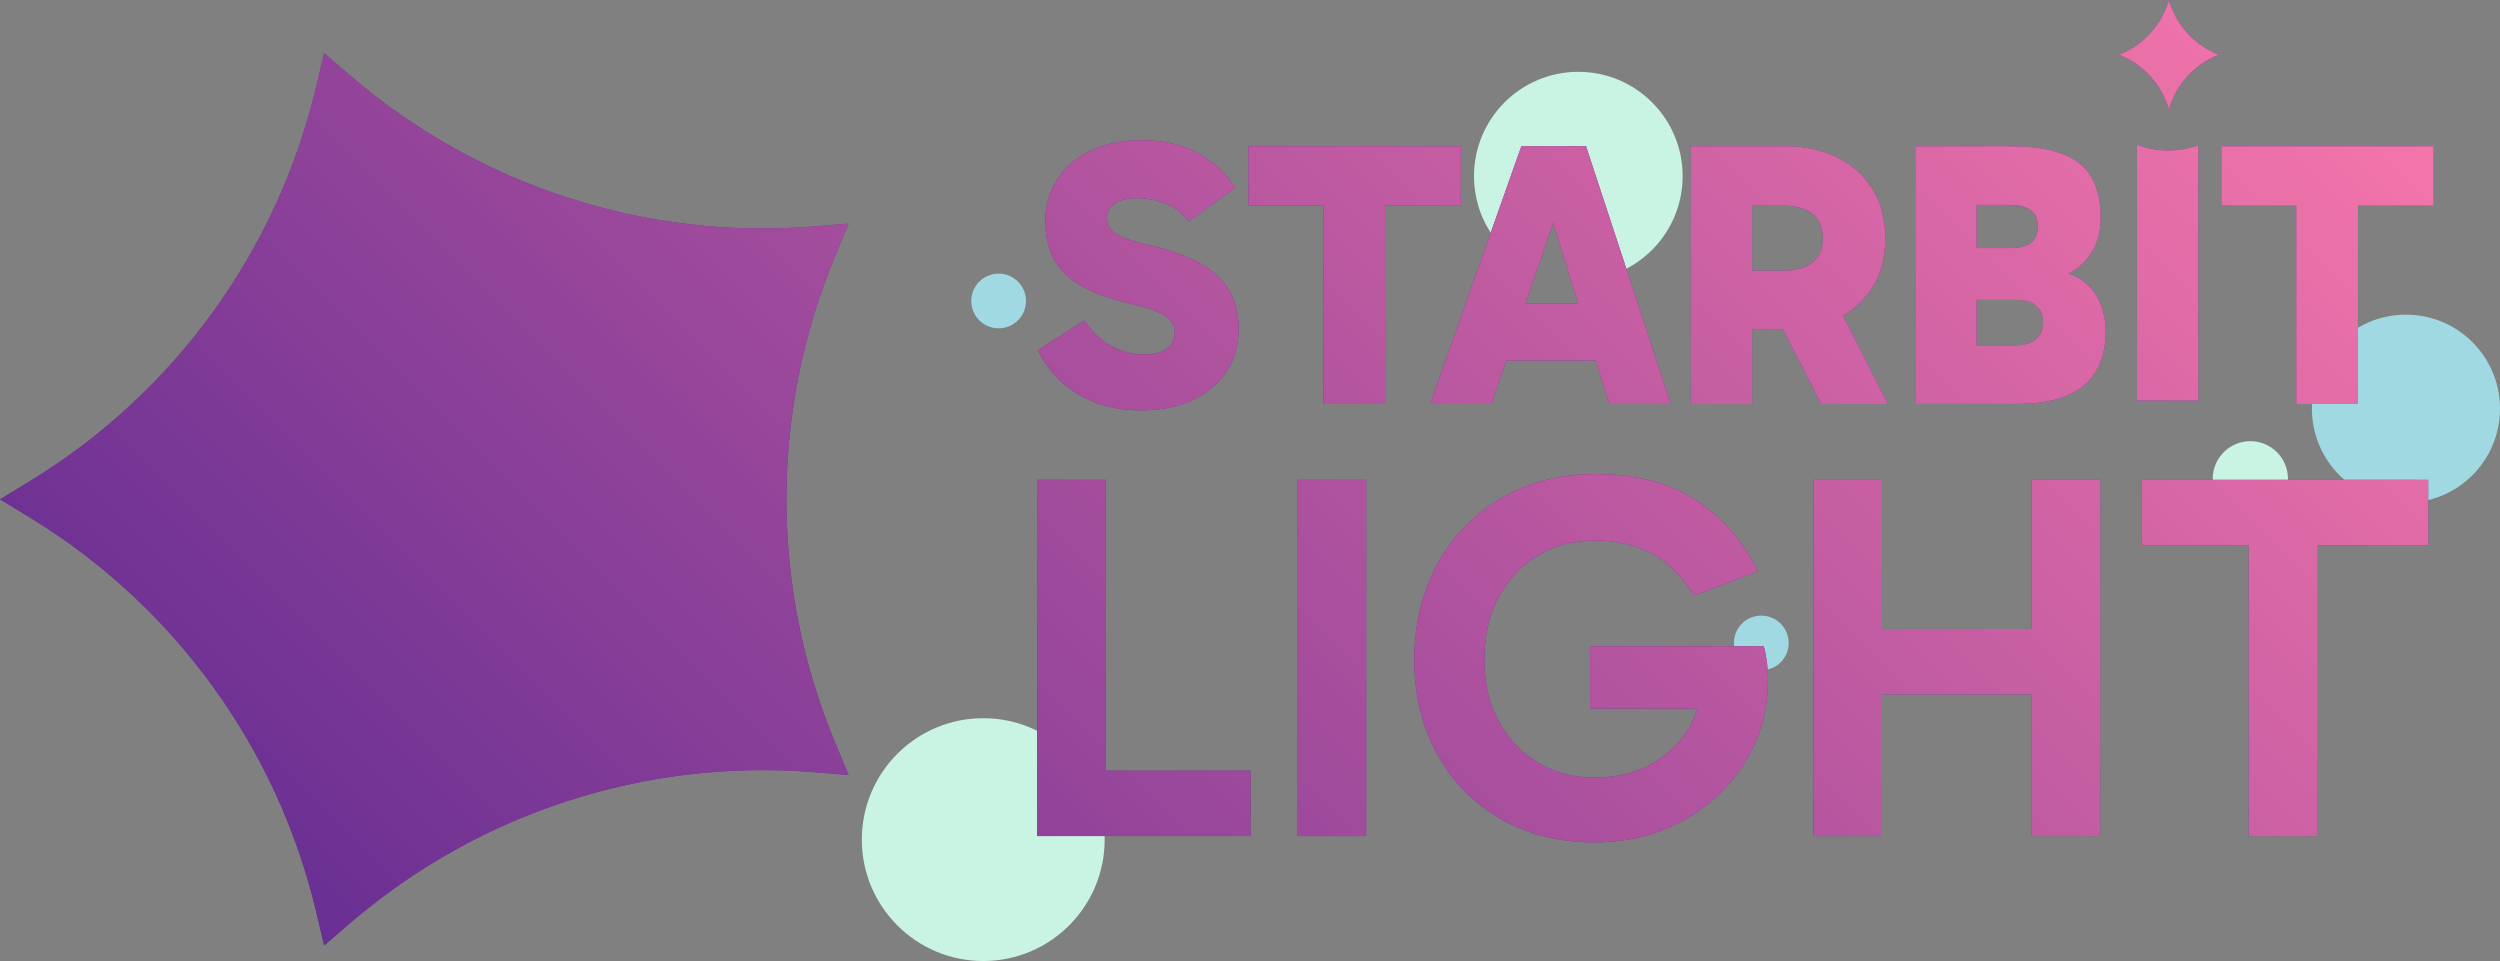 <?xml version="1.0" encoding="UTF-8"?>
<svg id="Layer_2" data-name="Layer 2" xmlns="http://www.w3.org/2000/svg" xmlns:xlink="http://www.w3.org/1999/xlink" viewBox="0 0 731 281">
  <rect x="0" y="0" width="731" height="281" fill="#808080" stroke="none"/>
  <defs>
    <style>
      .cls-1 {
        fill: #692f93;
      }

      .cls-2 {
        fill: #a1d9e2;
      }

      .cls-3 {
        fill: #c9f4e3;
      }

      .cls-4 {
        fill: url(#linear-gradient);
      }
    </style>
    <linearGradient id="linear-gradient" x1="533.29" y1="488.97" x2="958.55" y2="63.72" gradientTransform="translate(-366 -140)" gradientUnits="userSpaceOnUse">
      <stop offset="0" stop-color="#692f93"/>
      <stop offset="1" stop-color="#f475aa"/>
    </linearGradient>
  </defs>
  <g id="Layer_1-2" data-name="Layer 1">
    <g id="sbl_logo_text_colored_dots">
      <path class="cls-3" d="M461.5,21c-16.84,0-30.5,13.66-30.5,30.5,0,10.06,4.87,18.98,12.38,24.53l12.62-22.03,11.16,27.47c14.14-2.65,24.84-15.06,24.84-29.97,0-16.84-13.66-30.5-30.5-30.5Z"/>
      <circle class="cls-3" cx="658" cy="140" r="11"/>
      <circle class="cls-2" cx="292" cy="88" r="8"/>
      <circle class="cls-2" cx="515" cy="188" r="8"/>
      <circle class="cls-3" cx="287.5" cy="245.5" r="35.5"/>
      <circle class="cls-2" cx="703.5" cy="119.5" r="27.5"/>
      <g>
        <g>
          <path class="cls-1" d="M0,146l8.63-5.25c42.24-25.71,72.42-67.26,83.82-115.37l2.33-9.83,7.66,6.58c37.5,32.22,86.34,48.09,135.63,44.07l10.07-.82-3.89,9.32c-19.06,45.62-19.06,96.98,0,142.6l3.89,9.32-10.07-.82c-49.28-4.03-98.12,11.84-135.63,44.07l-7.66,6.58-2.33-9.83c-11.4-48.11-41.59-89.66-83.82-115.37l-8.63-5.25Z"/>
          <path class="cls-1" d="M634.18,0l.26.8c2.25,6.97,7.52,12.56,14.36,15.2h0s0,0,0,0c-6.83,2.64-12.11,8.23-14.36,15.2l-.26.8-.26-.8c-2.25-6.97-7.52-12.56-14.36-15.2h0s0,0,0,0c6.83-2.64,12.11-8.23,14.36-15.2l.26-.8Z"/>
          <path class="cls-1" d="M333.64,120c-4.5,0-8.67-.66-12.5-1.99-3.84-1.33-7.25-3.28-10.23-5.86-2.99-2.58-5.48-5.83-7.47-9.74l13.61-8.74c2.06,3.17,4.63,5.62,7.69,7.36,3.06,1.73,6.36,2.6,9.9,2.6,2.95,0,5.16-.59,6.64-1.77,1.47-1.18,2.21-2.73,2.21-4.65,0-1.18-.33-2.25-1-3.21-.66-.96-1.92-1.86-3.76-2.71-1.84-.85-4.46-1.64-7.86-2.38-6.35-1.47-11.36-3.32-15.05-5.53-3.69-2.21-6.31-4.89-7.86-8.02-1.55-3.13-2.32-6.69-2.32-10.68,0-4.43,1.12-8.43,3.37-12.01,2.25-3.58,5.49-6.42,9.74-8.52,4.24-2.1,9.24-3.15,14.99-3.15,6.57,0,12.13,1.29,16.71,3.87,4.57,2.58,8.15,5.94,10.73,10.07l-13.61,9.74c-1.84-2.43-4.15-4.17-6.92-5.2-2.77-1.03-5.48-1.55-8.13-1.55s-4.89.52-6.47,1.55c-1.59,1.03-2.38,2.51-2.38,4.43,0,1.77.83,3.23,2.49,4.37,1.66,1.14,4.92,2.27,9.79,3.37,6.2,1.48,11.21,3.28,15.05,5.42,3.83,2.14,6.66,4.78,8.46,7.91,1.81,3.14,2.71,6.95,2.71,11.45s-1.16,8.63-3.49,12.17c-2.32,3.54-5.61,6.33-9.85,8.35-4.24,2.03-9.31,3.04-15.21,3.04Z"/>
          <path class="cls-1" d="M365.06,60.14v-17.37h62.07v17.37h-62.07ZM386.97,118.12V50.18h18.04v67.94h-18.04Z"/>
          <path class="cls-1" d="M418.17,118.12l26.67-75.35h18.92l24.78,75.35h-18.04l-19.47-63.07h6.53l-21.46,63.07h-17.92ZM435.43,88.8h33.64v16.6h-33.64v-16.6Z"/>
          <path class="cls-1" d="M494.4,118.12V42.77h27.88c5.46,0,10.36,1.05,14.72,3.15,4.35,2.1,7.82,5.16,10.4,9.18,2.58,4.02,3.87,8.87,3.87,14.55s-1.29,10.62-3.87,14.6c-2.58,3.98-6.05,7.01-10.4,9.07-4.35,2.07-9.26,3.1-14.72,3.1h-14.05v-17.26h13.06c3.76,0,6.66-.81,8.69-2.43,2.03-1.62,3.04-3.98,3.04-7.08s-1.01-5.46-3.04-7.08c-2.03-1.62-4.92-2.43-8.69-2.43h-13.17l4.2-3.87v61.85h-17.92ZM532.47,118.12l-15.49-30.43h19.58l15.49,30.43h-19.58Z"/>
          <path class="cls-1" d="M560.02,118.12V42.77h27.77c6.56,0,11.78.79,15.66,2.38,3.87,1.59,6.64,3.93,8.3,7.03,1.66,3.1,2.49,6.93,2.49,11.51,0,3.54-.74,6.66-2.21,9.35-1.48,2.69-3.5,4.8-6.09,6.31-2.58,1.51-5.57,2.27-8.96,2.27l.22-2.77c4.28,0,7.78.81,10.51,2.43,2.73,1.62,4.74,3.82,6.03,6.58,1.29,2.77,1.94,5.77,1.94,9.02,0,7.08-2.16,12.39-6.47,15.93-4.31,3.54-10.79,5.31-19.42,5.31h-29.76ZM577.94,51.51v57.09l-6.2-7.63h17.59c2.43,0,4.39-.57,5.86-1.72,1.47-1.14,2.21-2.78,2.21-4.92s-.7-3.87-2.1-4.98c-1.4-1.11-3.32-1.66-5.75-1.66h-17.81v-15.16h16.27c2.58,0,4.54-.52,5.86-1.55,1.33-1.03,1.99-2.62,1.99-4.76s-.66-3.63-1.99-4.7c-1.33-1.07-3.28-1.6-5.86-1.6h-15.93l5.86-8.41Z"/>
          <path class="cls-1" d="M649.53,60.14v-17.37h62.07v17.37h-62.07ZM671.43,118.12V50.18h18.04v67.94h-18.04Z"/>
          <path class="cls-1" d="M365.67,244.47h-62.41v-104.17h20.04v91.32l-4.44-6.27h46.81v19.12Z"/>
          <path class="cls-1" d="M399.47,244.47h-20.04v-104.17h20.04v104.17Z"/>
          <path class="cls-1" d="M466.32,246.31c-10.51,0-19.73-2.32-27.69-6.96-7.95-4.64-14.13-10.99-18.51-19.05-4.39-8.05-6.58-17.18-6.58-27.38,0-7.95,1.3-15.24,3.9-21.87,2.6-6.63,6.27-12.37,11.01-17.21,4.74-4.84,10.33-8.59,16.75-11.24,6.42-2.65,13.46-3.98,21.11-3.98,11.93,0,21.77,2.52,29.52,7.57,7.75,5.05,13.82,12.01,18.2,20.88l-18.66,7.04c-3.77-5.91-8.03-10.07-12.77-12.47-4.74-2.39-10.17-3.59-16.29-3.59s-11.76,1.45-16.6,4.36c-4.85,2.91-8.67,6.96-11.47,12.16-2.81,5.2-4.21,11.32-4.21,18.36s1.4,12.7,4.21,17.9c2.8,5.2,6.63,9.26,11.47,12.16,4.84,2.91,10.38,4.36,16.6,4.36s11.19-1.2,15.83-3.59c4.64-2.4,8.34-5.71,11.09-9.94,2.75-4.23,4.23-9.15,4.44-14.76l5.05,8.11h-37.78v-18.2h50.79c.41,1.43.71,2.98.92,4.66.2,1.68.31,3.34.31,4.97,0,6.94-1.33,13.31-3.98,19.12-2.65,5.81-6.3,10.86-10.94,15.14-4.64,4.28-10,7.6-16.06,9.94-6.07,2.35-12.62,3.52-19.66,3.52Z"/>
          <path class="cls-1" d="M530.26,244.47v-104.17h20.04v104.17h-20.04ZM543.26,203.02v-19.12h57.36v19.12h-57.36ZM594.05,244.47v-104.17h20.04v104.17h-20.04Z"/>
          <path class="cls-1" d="M626.17,159.42v-19.12h83.83v19.12h-83.83ZM657.53,244.47v-93.31h20.19v93.31h-20.19Z"/>
          <path class="cls-1" d="M634,44c-3.22,0-6.3-.59-9.15-1.66v74.78h17.92V42.48c-2.74.98-5.7,1.52-8.78,1.52Z"/>
        </g>
        <g>
          <path class="cls-4" d="M0,146l8.63-5.25c42.24-25.71,72.42-67.26,83.82-115.37l2.33-9.83,7.66,6.58c37.5,32.22,86.34,48.09,135.63,44.07l10.07-.82-3.89,9.32c-19.06,45.62-19.06,96.98,0,142.6l3.89,9.32-10.07-.82c-49.28-4.03-98.12,11.84-135.63,44.07l-7.66,6.58-2.33-9.83c-11.4-48.11-41.59-89.66-83.82-115.37l-8.63-5.25Z"/>
          <path class="cls-4" d="M634.18,0l.26.8c2.25,6.97,7.52,12.56,14.36,15.2h0s0,0,0,0c-6.83,2.64-12.11,8.23-14.36,15.2l-.26.8-.26-.8c-2.25-6.97-7.52-12.56-14.36-15.2h0s0,0,0,0c6.83-2.64,12.11-8.23,14.36-15.2l.26-.8Z"/>
          <path class="cls-4" d="M333.64,120c-4.5,0-8.67-.66-12.5-1.99-3.84-1.33-7.25-3.28-10.23-5.86-2.99-2.58-5.48-5.83-7.47-9.74l13.61-8.74c2.06,3.17,4.63,5.62,7.69,7.36,3.06,1.73,6.36,2.6,9.9,2.6,2.95,0,5.16-.59,6.64-1.77,1.47-1.18,2.21-2.73,2.21-4.65,0-1.18-.33-2.25-1-3.21-.66-.96-1.92-1.86-3.76-2.71-1.84-.85-4.46-1.64-7.86-2.38-6.35-1.47-11.36-3.32-15.05-5.53-3.69-2.21-6.31-4.89-7.86-8.02-1.55-3.13-2.32-6.69-2.32-10.68,0-4.43,1.12-8.43,3.37-12.01,2.25-3.58,5.49-6.42,9.74-8.52,4.24-2.1,9.24-3.15,14.99-3.15,6.57,0,12.13,1.29,16.71,3.87,4.57,2.58,8.15,5.94,10.73,10.07l-13.61,9.74c-1.84-2.43-4.15-4.17-6.92-5.2-2.77-1.03-5.48-1.55-8.13-1.55s-4.89.52-6.47,1.55c-1.59,1.03-2.38,2.51-2.38,4.43,0,1.77.83,3.23,2.49,4.37,1.66,1.14,4.92,2.27,9.79,3.37,6.2,1.48,11.21,3.28,15.05,5.42,3.83,2.14,6.66,4.78,8.46,7.91,1.81,3.14,2.71,6.95,2.71,11.45s-1.16,8.63-3.49,12.17c-2.32,3.54-5.61,6.33-9.85,8.35-4.24,2.03-9.31,3.04-15.21,3.04Z"/>
          <path class="cls-4" d="M365.06,60.14v-17.37h62.07v17.37h-62.07ZM386.97,118.12V50.18h18.04v67.94h-18.04Z"/>
          <path class="cls-4" d="M418.17,118.12l26.67-75.35h18.92l24.78,75.35h-18.04l-19.47-63.07h6.53l-21.46,63.07h-17.92ZM435.43,88.8h33.64v16.6h-33.64v-16.6Z"/>
          <path class="cls-4" d="M494.4,118.12V42.77h27.88c5.46,0,10.36,1.05,14.72,3.15,4.35,2.1,7.82,5.16,10.4,9.18,2.58,4.02,3.87,8.87,3.87,14.55s-1.29,10.62-3.87,14.6c-2.58,3.98-6.05,7.01-10.4,9.07-4.35,2.07-9.26,3.1-14.72,3.1h-14.05v-17.26h13.06c3.76,0,6.66-.81,8.69-2.43,2.03-1.62,3.04-3.98,3.04-7.08s-1.01-5.46-3.04-7.08c-2.03-1.62-4.92-2.43-8.69-2.43h-13.17l4.2-3.87v61.85h-17.92ZM532.47,118.12l-15.49-30.43h19.58l15.49,30.43h-19.58Z"/>
          <path class="cls-4" d="M560.02,118.12V42.77h27.77c6.56,0,11.78.79,15.66,2.38,3.87,1.59,6.64,3.93,8.3,7.03,1.66,3.1,2.49,6.93,2.49,11.51,0,3.54-.74,6.66-2.21,9.35-1.48,2.69-3.5,4.8-6.09,6.31-2.58,1.51-5.57,2.27-8.96,2.27l.22-2.77c4.28,0,7.78.81,10.51,2.43,2.73,1.62,4.74,3.82,6.03,6.58,1.29,2.77,1.94,5.77,1.94,9.02,0,7.08-2.16,12.39-6.47,15.93-4.31,3.54-10.79,5.31-19.42,5.31h-29.76ZM577.94,51.51v57.09l-6.2-7.63h17.59c2.43,0,4.39-.57,5.86-1.72,1.47-1.14,2.21-2.78,2.21-4.92s-.7-3.87-2.1-4.98c-1.4-1.11-3.32-1.66-5.75-1.66h-17.81v-15.16h16.27c2.58,0,4.54-.52,5.86-1.55,1.33-1.03,1.99-2.62,1.99-4.76s-.66-3.63-1.99-4.7c-1.33-1.07-3.28-1.6-5.86-1.6h-15.93l5.86-8.41Z"/>
          <path class="cls-4" d="M649.53,60.14v-17.37h62.07v17.37h-62.07ZM671.43,118.12V50.18h18.04v67.94h-18.04Z"/>
          <path class="cls-4" d="M365.67,244.47h-62.41v-104.17h20.04v91.32l-4.44-6.27h46.81v19.12Z"/>
          <path class="cls-4" d="M399.47,244.47h-20.04v-104.17h20.04v104.17Z"/>
          <path class="cls-4" d="M466.32,246.31c-10.51,0-19.73-2.32-27.69-6.96-7.95-4.64-14.13-10.99-18.51-19.05-4.39-8.05-6.58-17.18-6.58-27.38,0-7.95,1.3-15.24,3.9-21.87,2.6-6.63,6.27-12.37,11.01-17.21,4.74-4.84,10.33-8.59,16.75-11.24,6.42-2.65,13.46-3.98,21.11-3.98,11.93,0,21.77,2.52,29.52,7.57,7.75,5.05,13.82,12.01,18.2,20.88l-18.66,7.04c-3.77-5.91-8.03-10.07-12.77-12.47-4.74-2.39-10.17-3.59-16.29-3.59s-11.76,1.45-16.6,4.36c-4.85,2.91-8.67,6.96-11.47,12.16-2.81,5.2-4.21,11.32-4.21,18.36s1.4,12.7,4.21,17.9c2.8,5.2,6.63,9.26,11.47,12.16,4.84,2.91,10.38,4.36,16.6,4.36s11.19-1.2,15.83-3.59c4.64-2.4,8.34-5.71,11.09-9.94,2.75-4.23,4.23-9.15,4.44-14.76l5.05,8.11h-37.78v-18.2h50.79c.41,1.43.71,2.98.92,4.66.2,1.68.31,3.34.31,4.97,0,6.94-1.33,13.31-3.98,19.12-2.65,5.81-6.3,10.86-10.94,15.14-4.64,4.28-10,7.6-16.06,9.94-6.07,2.35-12.62,3.52-19.66,3.52Z"/>
          <path class="cls-4" d="M530.26,244.47v-104.17h20.04v104.17h-20.04ZM543.26,203.02v-19.12h57.36v19.12h-57.36ZM594.05,244.47v-104.17h20.04v104.17h-20.04Z"/>
          <path class="cls-4" d="M626.17,159.42v-19.12h83.83v19.12h-83.83ZM657.53,244.47v-93.31h20.19v93.31h-20.19Z"/>
          <path class="cls-4" d="M634,44c-3.22,0-6.3-.59-9.15-1.66v74.78h17.92V42.48c-2.74.98-5.7,1.52-8.78,1.52Z"/>
        </g>
      </g>
    </g>
  </g>
</svg>